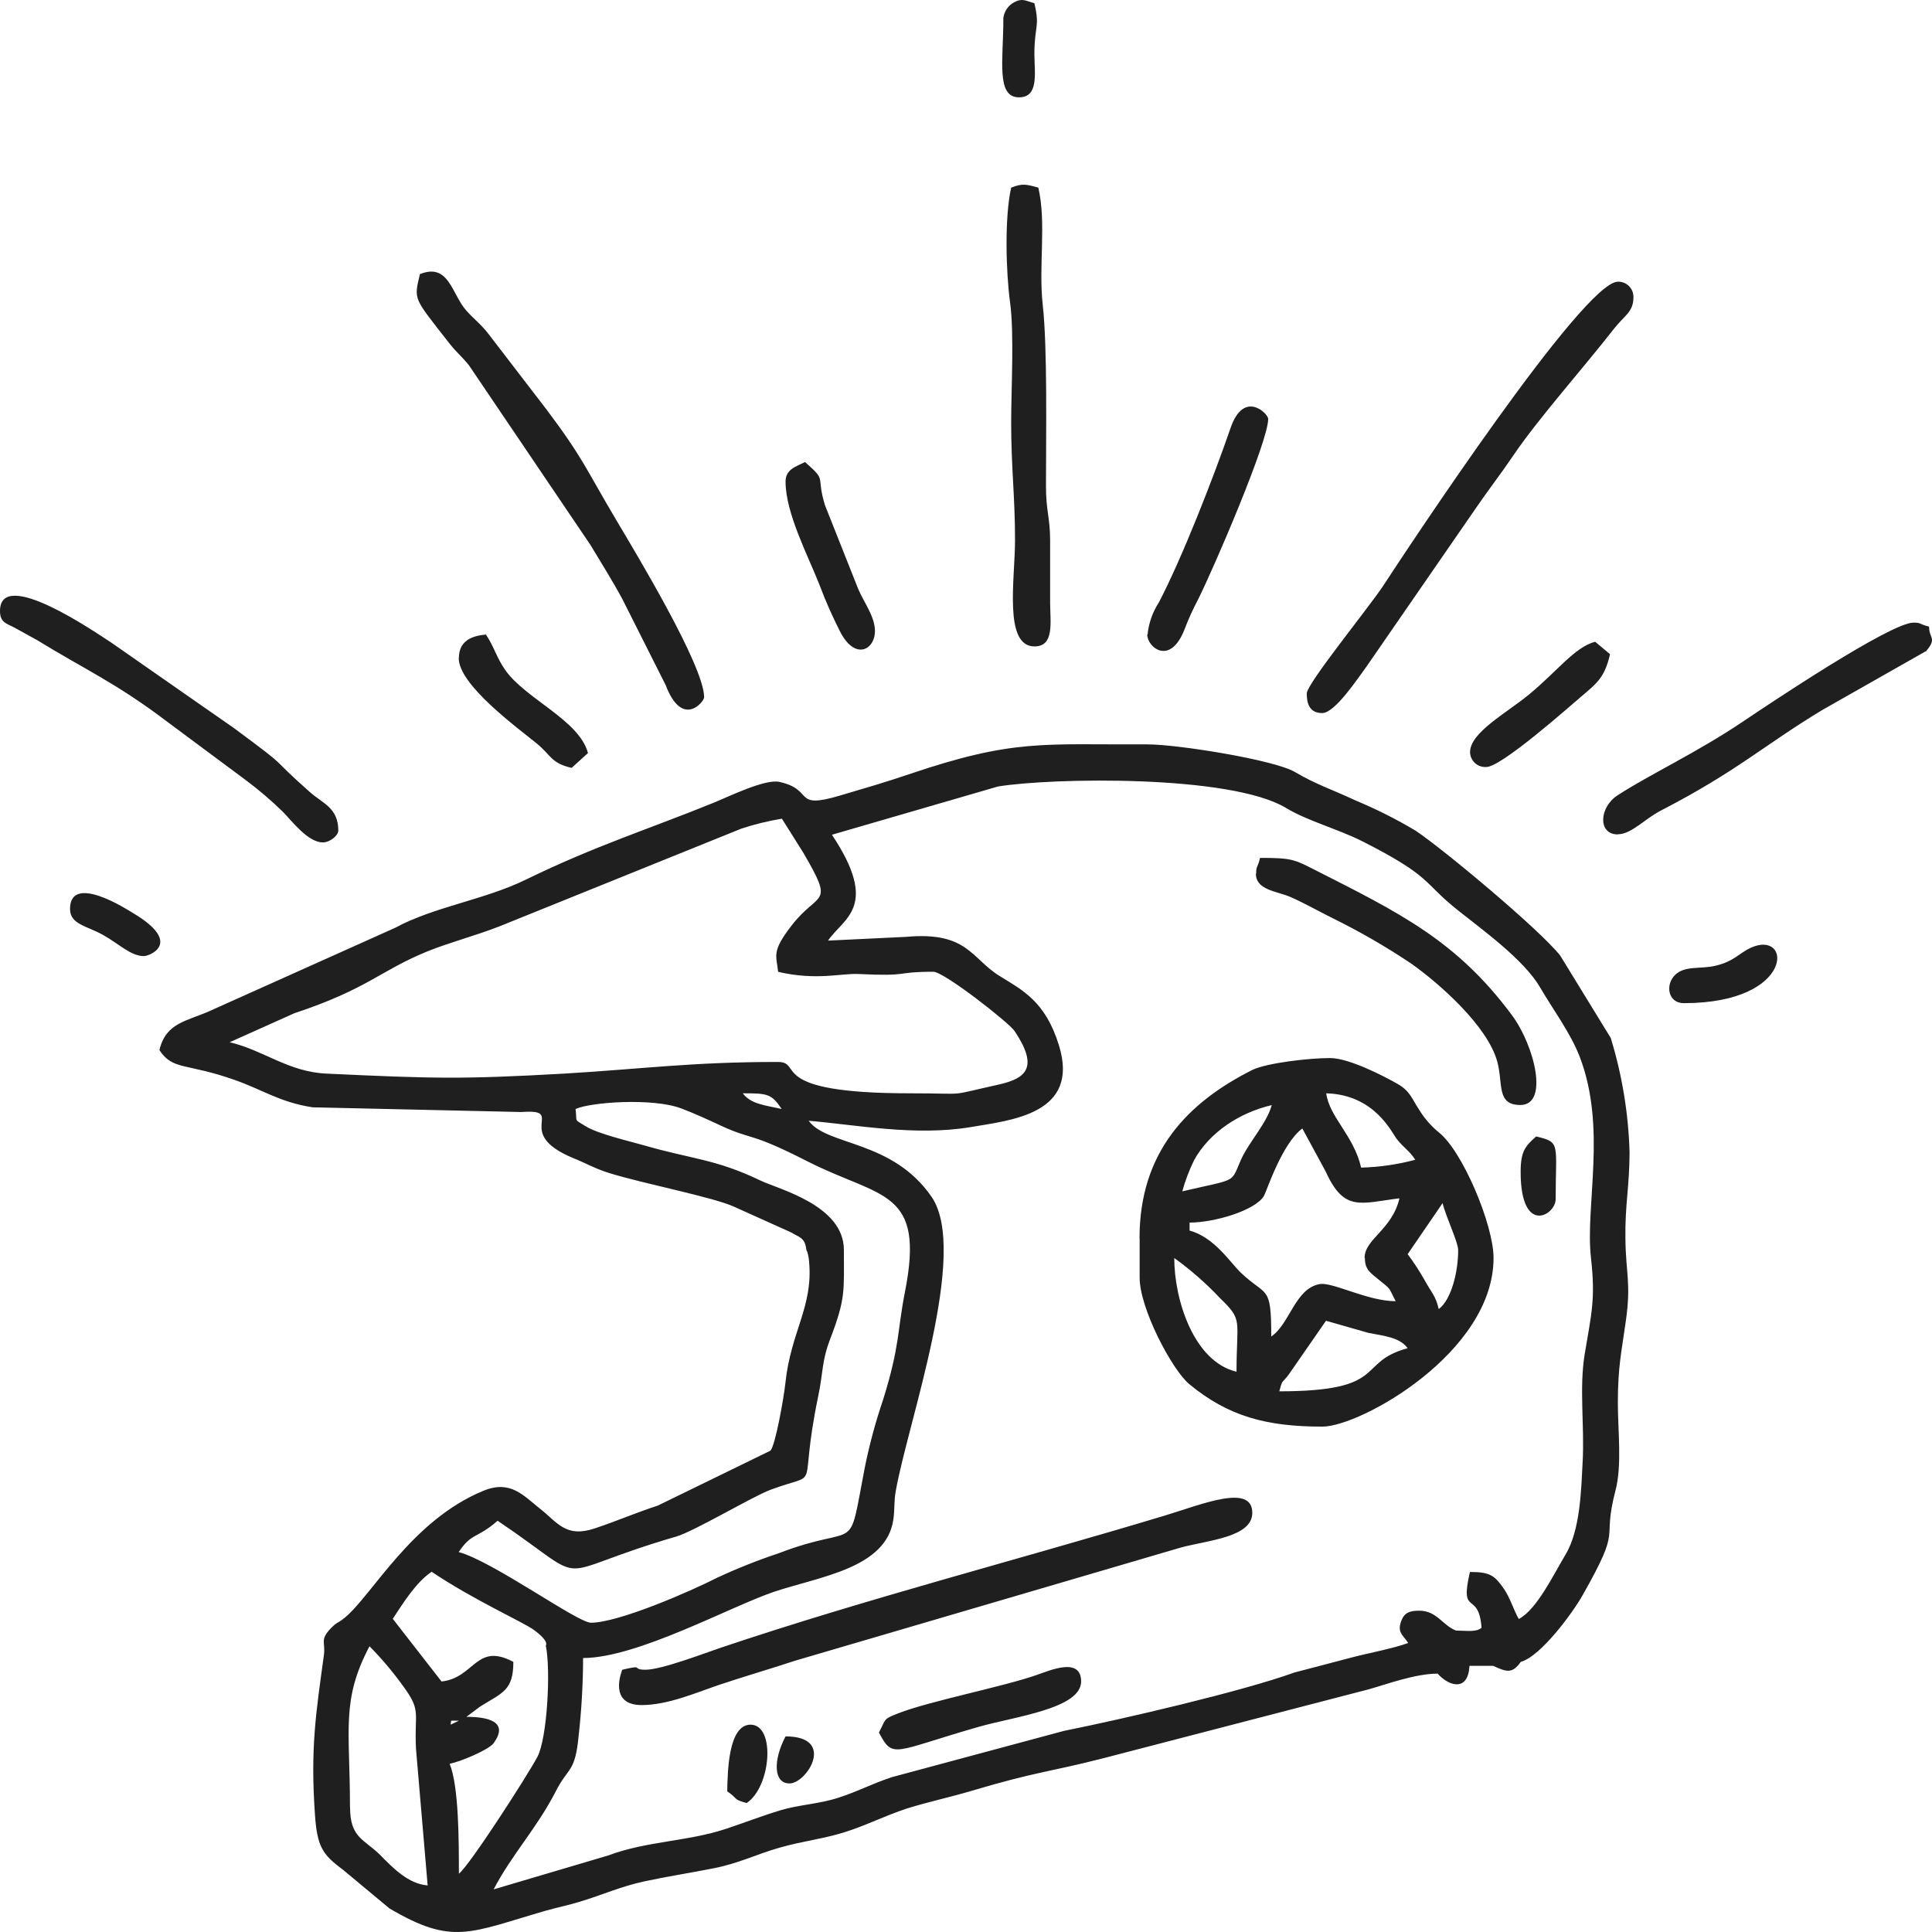 <svg width="48" height="48" viewBox="0 0 48 48" fill="none" xmlns="http://www.w3.org/2000/svg">
<path fill-rule="evenodd" clip-rule="evenodd" d="M8.695 44.895C8.695 42.957 8.471 42.248 9.18 40.901C9.486 41.21 9.767 41.544 10.021 41.898C10.472 42.513 10.292 42.535 10.334 43.434L10.625 46.843C10.139 46.802 9.768 46.413 9.447 46.088C9.055 45.696 8.697 45.67 8.697 44.9L8.695 44.895ZM36.516 41.388H37.098C37.435 41.544 37.573 41.585 37.783 41.289C38.276 41.155 39.071 40.075 39.321 39.63C40.331 37.847 39.786 38.383 40.134 37.039C40.302 36.415 40.196 35.551 40.195 34.859C40.195 33.951 40.287 33.585 40.393 32.823C40.528 31.869 40.393 31.657 40.383 30.775C40.37 29.937 40.484 29.479 40.486 28.627C40.458 27.663 40.301 26.708 40.018 25.787L38.763 23.741C38.246 23.089 35.873 21.109 35.172 20.639C34.696 20.355 34.2 20.105 33.689 19.892C33.108 19.619 32.688 19.487 32.175 19.182C31.661 18.876 29.235 18.491 28.508 18.494C25.888 18.506 25.194 18.352 22.574 19.239C21.974 19.443 21.465 19.589 20.87 19.765C19.677 20.12 20.247 19.619 19.364 19.426C19.012 19.348 18.125 19.782 17.753 19.935C16.081 20.614 14.813 21.004 13.079 21.847C12.047 22.356 10.785 22.526 9.824 23.048L5.217 25.115C4.644 25.373 4.119 25.405 3.961 26.09C4.298 26.599 4.623 26.403 5.834 26.832C6.549 27.085 6.948 27.383 7.766 27.511L12.954 27.628C14.107 27.543 12.708 28.137 14.243 28.773C14.608 28.922 14.771 29.029 15.133 29.143C16.002 29.414 17.745 29.745 18.261 29.991L19.663 30.622C19.84 30.736 20 30.743 20.03 31.033C20.035 31.058 20.044 31.081 20.057 31.102C20.081 31.184 20.097 31.267 20.102 31.352C20.203 32.473 19.646 33.083 19.512 34.369C19.476 34.708 19.269 35.896 19.142 36.041L16.341 37.407C15.815 37.577 15.3 37.799 14.773 37.974C14.059 38.212 13.853 37.828 13.427 37.492C13.001 37.156 12.686 36.763 12.015 37.036C10.225 37.769 9.248 39.63 8.567 40.19C8.377 40.346 8.387 40.285 8.23 40.444C7.931 40.753 8.096 40.784 8.045 41.138C7.85 42.56 7.709 43.429 7.825 45.087C7.88 45.869 8.007 46.074 8.51 46.444L9.674 47.413C11.249 48.341 11.658 48.02 13.561 47.47C13.884 47.379 14.142 47.33 14.403 47.248C14.97 47.078 15.412 46.87 16.023 46.739C16.579 46.62 17.095 46.542 17.731 46.417C18.367 46.291 18.768 46.077 19.357 45.908C19.946 45.738 20.447 45.691 20.998 45.516C21.548 45.341 21.95 45.124 22.541 44.929C23.088 44.759 23.599 44.654 24.138 44.493C25.767 44.009 26.058 44.029 27.395 43.687L34.004 41.971C34.471 41.839 35.166 41.581 35.718 41.581C36.01 41.907 36.476 42.026 36.509 41.388H36.516ZM36.812 40.438C36.678 40.56 36.432 40.511 36.176 40.511C35.84 40.385 35.703 40.019 35.262 40.017C35.022 40.017 34.896 40.066 34.818 40.261C34.702 40.56 34.857 40.619 34.986 40.819C34.65 40.948 33.977 41.076 33.612 41.172L32.156 41.554C30.869 42.021 27.87 42.716 26.435 43.003L22.162 44.152C21.62 44.333 21.334 44.501 20.838 44.661C20.37 44.817 19.843 44.84 19.407 44.971C18.931 45.114 18.524 45.275 18.034 45.438C17.087 45.752 16.057 45.742 15.113 46.098L12.264 46.941C12.727 46.057 13.336 45.426 13.809 44.503C14.122 43.89 14.288 44.048 14.376 43.127C14.448 42.485 14.485 41.839 14.487 41.193C15.833 41.193 18.16 39.907 19.232 39.547C20.377 39.165 22.012 38.965 22.194 37.76C22.233 37.497 22.207 37.312 22.255 37.043C22.558 35.329 24.082 31.104 23.145 29.735C22.165 28.313 20.548 28.476 20.091 27.845C21.255 27.943 22.738 28.233 24.112 28.003C25.102 27.833 26.843 27.687 26.308 25.967C25.972 24.879 25.405 24.601 24.828 24.244C24.131 23.812 24.035 23.137 22.512 23.276L20.573 23.369C20.944 22.812 21.868 22.541 20.669 20.739L24.796 19.54C26.142 19.321 30.586 19.243 31.956 20.076C32.477 20.393 33.243 20.597 33.844 20.9C35.587 21.784 35.335 21.908 36.21 22.607C36.817 23.091 37.862 23.841 38.263 24.531C38.566 25.055 39.022 25.663 39.251 26.264C39.924 28.03 39.38 29.956 39.527 31.247C39.643 32.288 39.54 32.626 39.37 33.651C39.232 34.499 39.37 35.446 39.32 36.327C39.283 37.005 39.266 38.005 38.894 38.626C38.594 39.123 38.187 39.983 37.734 40.224C37.602 39.995 37.524 39.705 37.361 39.469C37.135 39.146 37.024 39.055 36.52 39.055C36.255 40.197 36.738 39.489 36.809 40.443L36.812 40.438ZM19.614 44.309C19.221 44.309 19.2 43.744 19.517 43.14C20.78 43.14 20.05 44.309 19.614 44.309ZM11.401 42.75L11.195 42.849L11.209 42.75H11.401ZM11.172 43.822C11.402 44.388 11.401 45.762 11.401 46.551C11.66 46.359 13.112 44.102 13.353 43.646C13.593 43.19 13.689 41.496 13.56 40.882C13.56 40.882 13.662 40.785 13.26 40.492C12.991 40.297 11.756 39.745 10.724 39.05C10.334 39.313 10.024 39.817 9.758 40.219L10.97 41.776C11.793 41.688 11.826 40.794 12.754 41.289C12.754 42.007 12.479 42.053 11.924 42.402L11.588 42.654C12.107 42.654 12.661 42.766 12.261 43.312C12.131 43.481 11.428 43.772 11.172 43.821V43.822ZM37.78 29.112C37.78 28.603 37.898 28.471 38.165 28.235C38.783 28.381 38.65 28.405 38.65 29.794C38.65 30.191 37.78 30.707 37.78 29.116V29.112ZM18.068 44.505C18.078 44.033 18.09 42.849 18.648 42.849C19.271 42.849 19.162 44.384 18.551 44.796C18.198 44.701 18.349 44.695 18.068 44.505ZM24.928 0.471C24.928 1.489 24.743 2.418 25.316 2.418C25.81 2.418 25.704 1.836 25.699 1.346C25.699 0.627 25.842 0.689 25.699 0.08C25.479 0.021 25.405 -0.054 25.194 0.057C25.119 0.098 25.055 0.157 25.008 0.229C24.961 0.302 24.933 0.384 24.925 0.471H24.928ZM1.74 22.585C1.74 21.672 3.191 22.616 3.292 22.677C4.567 23.43 3.712 23.754 3.574 23.754C3.249 23.754 2.95 23.445 2.554 23.225C2.159 23.004 1.74 22.965 1.74 22.585ZM41.837 24.923C44.612 24.923 44.529 23.065 43.486 23.552C43.209 23.683 43.086 23.878 42.645 23.988C42.254 24.088 41.861 23.978 41.613 24.226C41.366 24.474 41.445 24.923 41.832 24.923H41.837ZM11.401 16.35C11.401 15.943 11.687 15.798 12.074 15.766C12.279 16.075 12.336 16.338 12.553 16.647C13.058 17.368 14.393 17.89 14.608 18.71L14.201 19.078C13.688 18.958 13.696 18.769 13.344 18.479C12.87 18.089 11.397 17.025 11.397 16.35H11.401ZM36.523 18.688C36.523 18.196 37.431 17.716 37.995 17.249C38.694 16.671 39.128 16.075 39.631 15.944L40.001 16.253C39.871 16.813 39.697 16.959 39.298 17.295C39.012 17.536 37.278 19.081 36.918 19.056C36.868 19.059 36.818 19.051 36.771 19.034C36.724 19.017 36.68 18.991 36.643 18.956C36.606 18.922 36.577 18.88 36.556 18.834C36.535 18.788 36.524 18.738 36.523 18.688ZM19.517 11.966C19.517 12.753 20.081 13.817 20.358 14.526C20.526 14.972 20.673 15.293 20.863 15.675C21.238 16.424 21.738 16.148 21.738 15.675C21.738 15.318 21.459 14.959 21.322 14.633L20.493 12.543C20.266 11.789 20.563 11.972 20 11.479C19.791 11.591 19.517 11.648 19.517 11.966ZM21.837 43.044C22.021 42.691 21.937 42.716 22.325 42.564C23.072 42.27 24.903 41.91 25.74 41.62C26.076 41.505 26.86 41.155 26.86 41.776C26.86 42.455 25.189 42.65 24.308 42.905C22.187 43.512 22.191 43.716 21.837 43.044ZM28.503 15.766C28.503 16.08 29.073 16.558 29.432 15.63C29.528 15.376 29.641 15.129 29.768 14.889C30.169 14.086 31.508 10.97 31.508 10.408C31.508 10.276 30.902 9.673 30.573 10.634C30.155 11.848 29.363 13.88 28.789 14.972C28.634 15.211 28.539 15.483 28.511 15.766H28.503ZM31.209 21.705C31.209 21.499 31.244 21.576 31.306 21.314C32.074 21.314 32.148 21.347 32.653 21.605C34.766 22.677 36.186 23.364 37.566 25.225C38.125 25.982 38.49 27.453 37.773 27.453C37.172 27.453 37.349 26.929 37.199 26.375C36.959 25.492 35.764 24.438 35.067 23.944C34.439 23.522 33.782 23.143 33.103 22.809C32.735 22.626 32.413 22.441 32.072 22.29C31.73 22.139 31.202 22.12 31.202 21.705H31.209ZM40.195 20.731C39.69 20.731 39.728 20.052 40.195 19.755C41.001 19.233 42.153 18.701 43.308 17.924C43.898 17.527 46.964 15.469 47.54 15.469C47.743 15.469 47.668 15.505 47.927 15.568C47.927 15.871 48.131 15.844 47.858 16.173L45.258 17.649C43.784 18.544 43.16 19.158 41.257 20.142C40.864 20.344 40.531 20.727 40.195 20.727V20.731ZM0 15.181C0 14.073 2.374 15.71 2.783 15.978L5.812 18.089C7.327 19.21 6.585 18.696 7.707 19.686C8.022 19.964 8.405 20.071 8.405 20.637C8.405 20.754 8.205 20.929 8.02 20.929C7.652 20.929 7.256 20.403 7.031 20.172C6.735 19.883 6.42 19.614 6.088 19.368L4.141 17.921C2.889 16.971 2.109 16.633 0.924 15.905L0.363 15.595C0.17 15.49 0 15.474 0 15.181ZM25.122 4.661C24.954 5.41 24.994 6.772 25.095 7.514C25.201 8.291 25.122 9.663 25.122 10.507C25.122 11.618 25.22 12.364 25.218 13.428C25.218 14.375 24.928 16.06 25.701 16.06C26.194 16.06 26.095 15.483 26.09 14.989C26.09 14.468 26.09 13.944 26.09 13.425C26.09 12.863 25.985 12.69 25.987 12.067C25.987 10.8 26.026 8.638 25.906 7.57C25.799 6.591 26.002 5.55 25.797 4.661C25.507 4.583 25.408 4.548 25.124 4.661H25.122ZM32.466 17.229C32.466 17.483 32.536 17.716 32.851 17.716C33.166 17.716 33.736 16.85 33.941 16.574L36.678 12.61C37.001 12.139 37.29 11.772 37.605 11.306C38.206 10.415 39.36 9.117 40.099 8.168C40.353 7.841 40.582 7.756 40.582 7.39C40.584 7.338 40.575 7.286 40.557 7.238C40.538 7.189 40.509 7.146 40.473 7.109C40.437 7.072 40.393 7.044 40.345 7.025C40.297 7.006 40.246 6.997 40.195 6.999C39.34 6.999 34.978 13.617 34.361 14.56C33.999 15.106 32.466 16.988 32.466 17.229ZM10.435 6.803C10.278 7.461 10.267 7.379 11.152 8.515C11.347 8.766 11.46 8.835 11.656 9.083L14.672 13.543C14.95 14.007 15.217 14.428 15.465 14.889L16.538 17.02C16.949 18.104 17.494 17.436 17.494 17.324C17.494 16.542 15.783 13.718 15.306 12.912C14.558 11.653 14.489 11.385 13.578 10.174L12.145 8.308C11.938 8.038 11.788 7.946 11.579 7.709C11.226 7.307 11.152 6.529 10.445 6.806L10.435 6.803ZM16.038 41.484C16.434 41.484 17.497 41.076 17.911 40.936C21.556 39.71 25.27 38.761 28.952 37.65C29.866 37.373 31.113 36.852 31.113 37.587C31.113 38.191 30.021 38.266 29.352 38.444L19.773 41.254C19.091 41.478 18.48 41.654 17.863 41.861C17.321 42.044 16.597 42.362 15.943 42.362C15.113 42.362 15.438 41.541 15.46 41.484C16.038 41.349 15.662 41.484 16.038 41.484ZM31.784 34.567C31.872 34.238 31.84 34.397 32.03 34.133L32.944 32.814L33.999 33.115C34.382 33.191 34.773 33.222 34.973 33.496C33.674 33.846 34.53 34.567 31.776 34.567H31.784ZM29.174 31.255C29.584 31.55 29.965 31.884 30.312 32.253C30.891 32.811 30.721 32.772 30.721 34.08C29.664 33.832 29.174 32.3 29.174 31.255ZM34.973 31.159L35.841 29.891C35.915 30.212 36.228 30.858 36.228 31.06C36.228 31.596 36.06 32.29 35.745 32.523C35.668 32.183 35.548 32.092 35.394 31.805C35.267 31.581 35.127 31.365 34.973 31.159ZM33.91 31.255C33.91 31.554 34.061 31.628 34.246 31.786C34.583 32.058 34.485 31.966 34.675 32.328C33.975 32.328 33.11 31.846 32.787 31.903C32.175 32.012 32.047 32.891 31.584 33.205C31.584 31.9 31.473 32.231 30.832 31.623C30.566 31.372 30.175 30.741 29.555 30.573V30.375C30.167 30.375 31.19 30.076 31.405 29.708C31.463 29.609 31.848 28.413 32.356 28.037L32.937 29.107C33.396 30.125 33.81 29.888 34.769 29.772C34.586 30.555 33.903 30.782 33.903 31.252L33.91 31.255ZM31.596 27.456C31.476 27.906 31.02 28.383 30.827 28.824C30.569 29.413 30.748 29.277 29.373 29.599C29.447 29.332 29.546 29.073 29.667 28.824C30.049 28.133 30.791 27.645 31.596 27.456ZM32.942 27.163C34.157 27.192 34.578 28.143 34.707 28.305C34.889 28.532 34.998 28.569 35.163 28.814C34.724 28.931 34.272 28.997 33.817 29.009C33.633 28.206 33.024 27.755 32.949 27.156L32.942 27.163ZM28.311 30.768C28.311 28.615 29.507 27.392 31.114 26.582C31.461 26.413 32.501 26.287 33.044 26.287C33.512 26.287 34.364 26.725 34.727 26.932C35.035 27.11 35.074 27.293 35.256 27.568C35.389 27.785 35.556 27.977 35.752 28.138C36.331 28.595 37.107 30.425 37.107 31.255C37.107 33.602 33.8 35.444 32.854 35.444C31.468 35.444 30.519 35.19 29.551 34.392C29.122 34.038 28.314 32.512 28.314 31.742V30.768H28.311ZM14.3 27.553C14.667 27.383 16.213 27.27 16.924 27.538C17.269 27.668 17.585 27.816 17.933 27.977C18.723 28.339 18.606 28.111 20.06 28.853C21.891 29.784 22.993 29.531 22.482 32.105C22.295 33.045 22.361 33.432 21.94 34.776C21.753 35.326 21.601 35.889 21.486 36.459C21.05 38.726 21.393 37.803 19.347 38.59C18.828 38.763 18.319 38.965 17.822 39.196C17.127 39.55 15.36 40.316 14.682 40.316C14.346 40.316 12.245 38.788 11.396 38.561C11.724 38.069 11.84 38.24 12.363 37.782C14.837 39.453 13.486 39.14 16.808 38.173C17.245 38.045 18.702 37.178 19.138 37.015C20.464 36.522 19.811 37.185 20.325 34.705C20.457 34.078 20.41 33.829 20.629 33.259C21.013 32.251 20.966 32.088 20.966 31.053C20.966 29.944 19.342 29.545 18.902 29.334C17.777 28.793 17.2 28.803 16.005 28.457C15.646 28.354 14.845 28.169 14.546 27.979C14.246 27.789 14.344 27.904 14.299 27.546L14.3 27.553ZM18.455 27.163C19.064 27.163 19.168 27.173 19.421 27.553C19.035 27.463 18.654 27.438 18.455 27.163ZM19.325 24.143C20.281 24.368 20.9 24.178 21.326 24.199C22.647 24.263 22.197 24.143 23.189 24.143C23.454 24.143 25.063 25.403 25.208 25.617C25.797 26.501 25.523 26.788 24.811 26.946C23.456 27.246 24.138 27.163 22.611 27.163C19 27.163 19.976 26.384 19.327 26.384C17.183 26.384 16.017 26.554 14.009 26.674C11.466 26.817 10.781 26.798 8.119 26.674C7.159 26.632 6.556 26.094 5.706 25.894L7.312 25.174C9.151 24.564 9.437 24.117 10.618 23.637C11.18 23.41 11.796 23.254 12.414 23.013L18.416 20.588C18.746 20.479 19.083 20.396 19.426 20.34L19.951 21.175C20.757 22.551 20.34 22.11 19.656 23.009C19.163 23.647 19.291 23.739 19.332 24.143H19.325Z" fill="#1F1F20"/>
</svg>
